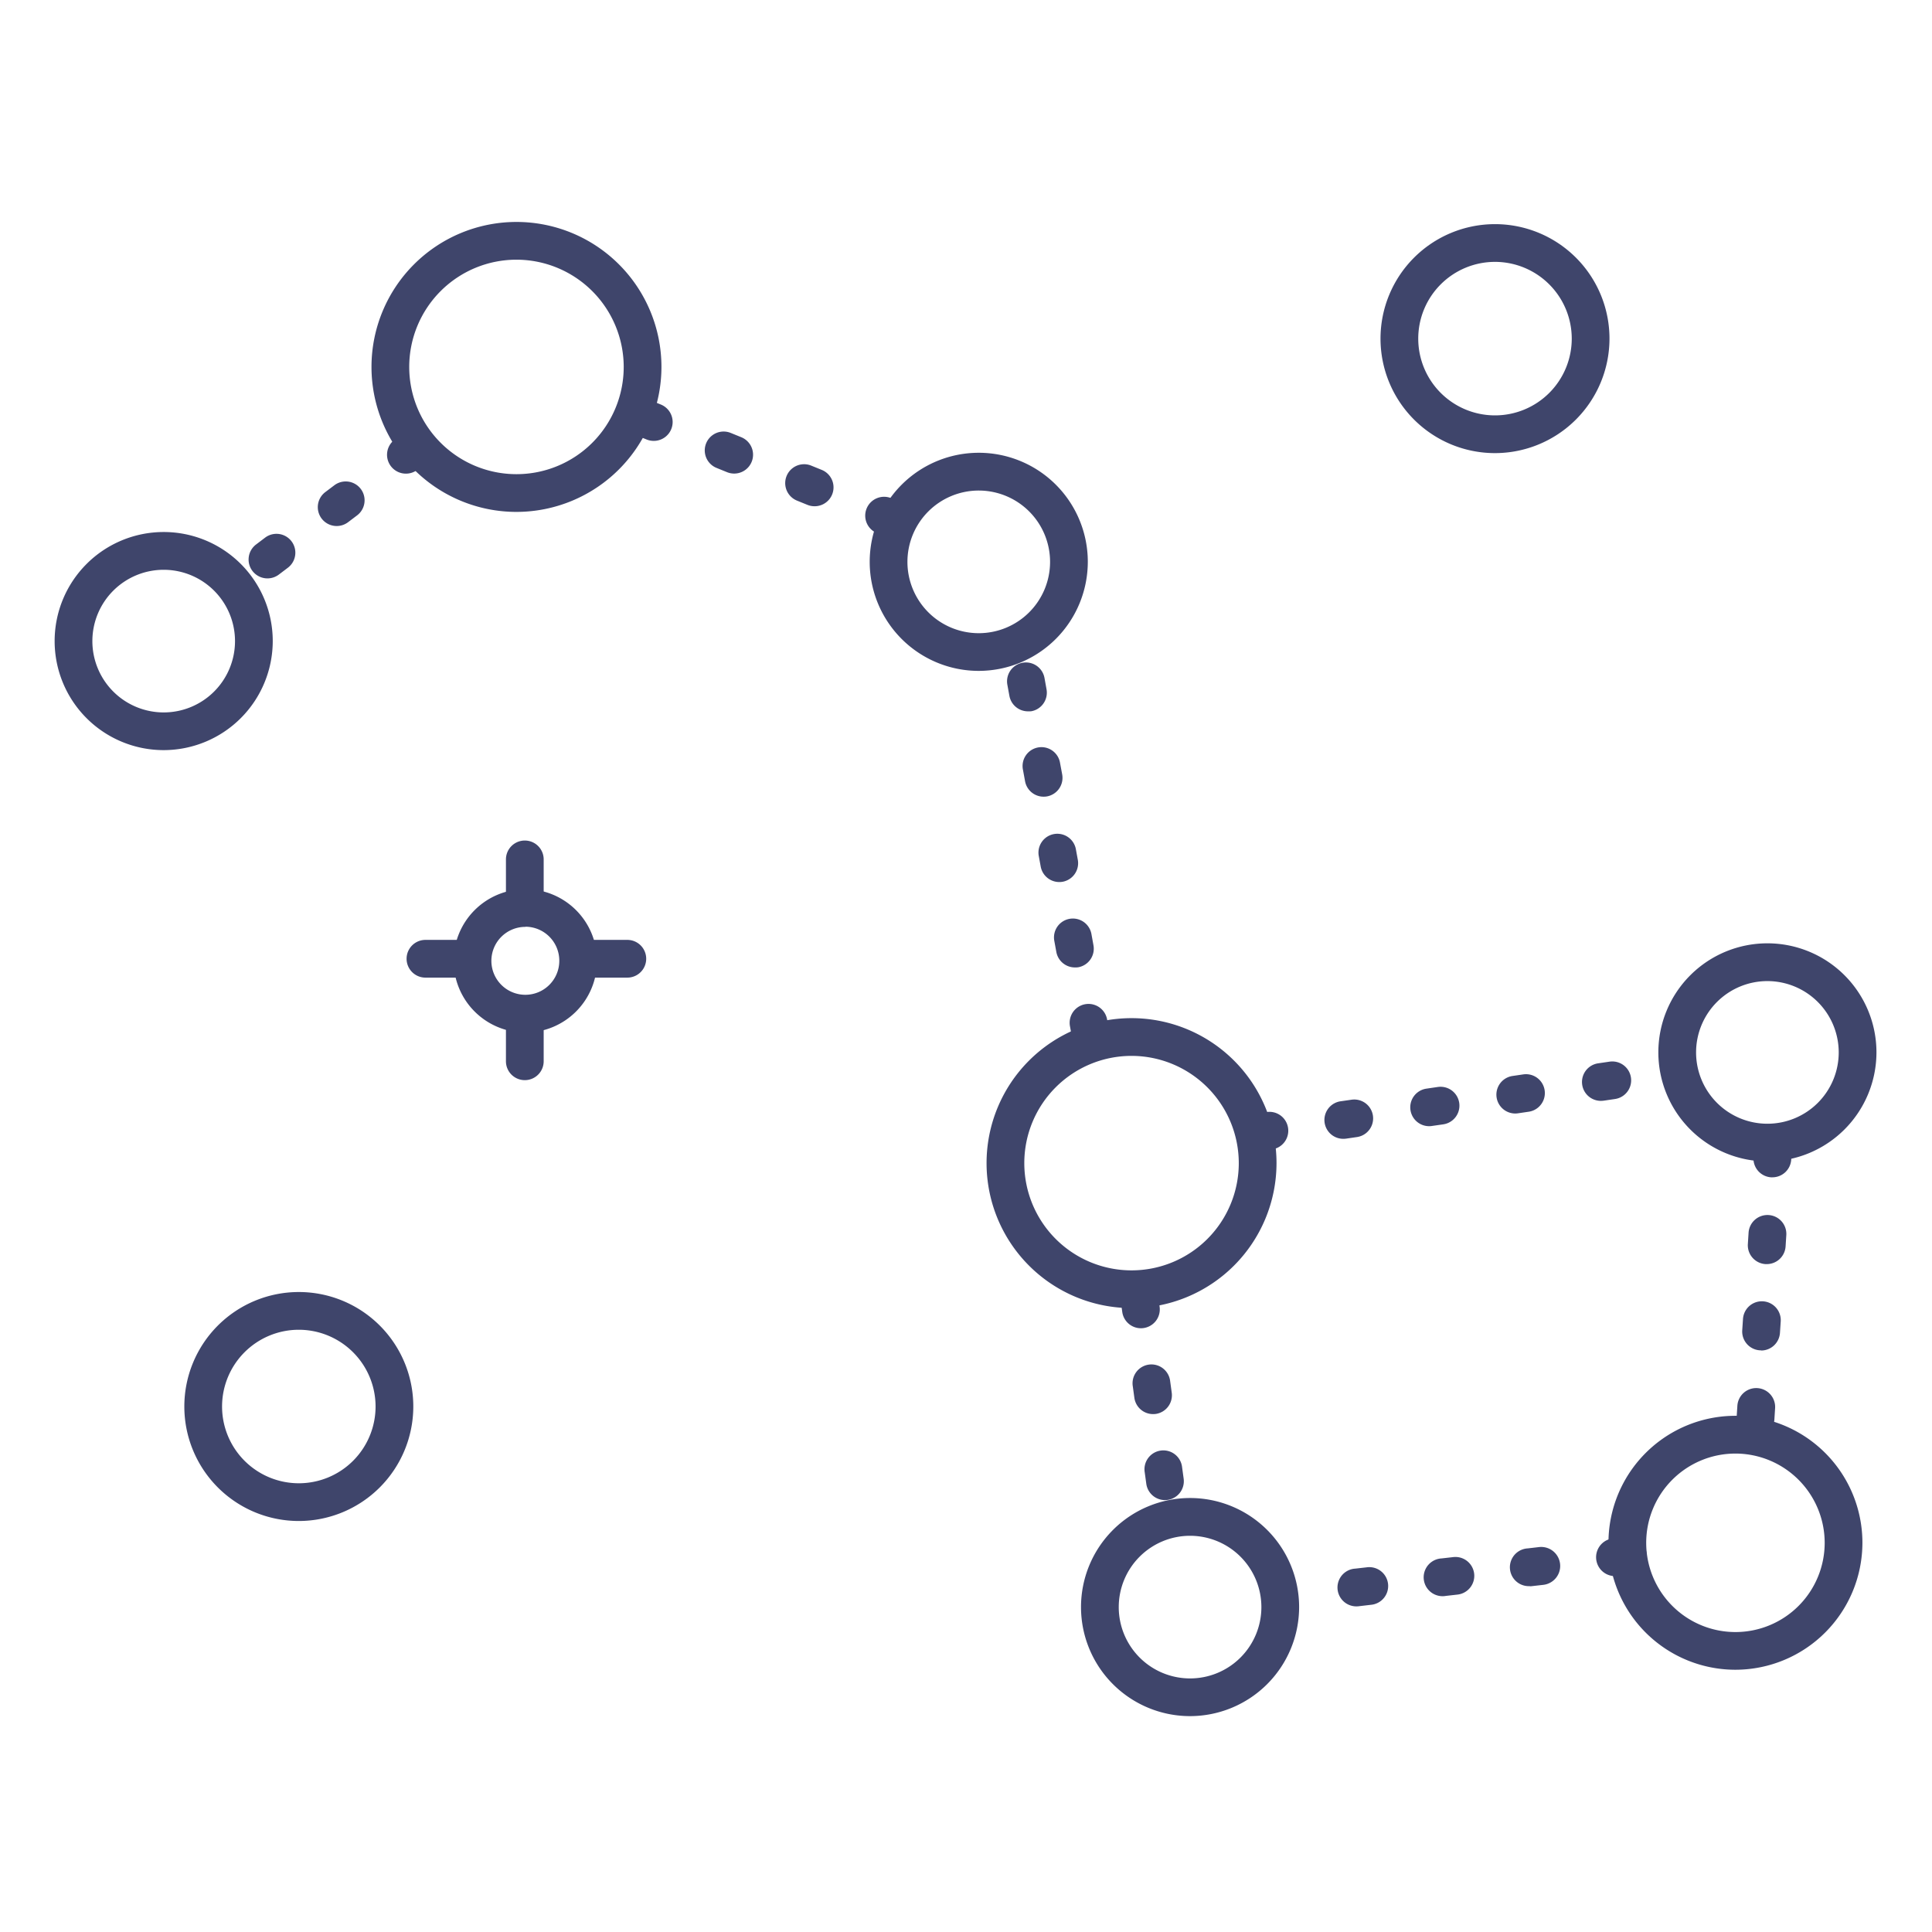 <?xml version="1.0" ?><svg viewBox="0 0 512 512" xmlns="http://www.w3.org/2000/svg"><defs><style>.cls-1{fill:#3f456b;}</style></defs><title/><g id="Lines"><path class="cls-1" d="M79.19,403.08a30.34,30.34,0,1,1,30.34-30.34A30.37,30.37,0,0,1,79.19,403.08Zm0-50.68a20.34,20.34,0,1,0,20.34,20.34A20.36,20.36,0,0,0,79.19,352.4Z"/><path class="cls-1" d="M396.19,120.08a30.34,30.34,0,1,1,30.34-30.34A30.37,30.37,0,0,1,396.19,120.08Zm0-50.68a20.34,20.34,0,1,0,20.34,20.34A20.36,20.36,0,0,0,396.19,69.4Z"/><path class="cls-1" d="M136.87,135.66a38.42,38.42,0,1,1,38.42-38.42A38.46,38.46,0,0,1,136.87,135.66Zm0-66.84a28.42,28.42,0,1,0,28.42,28.42A28.45,28.45,0,0,0,136.87,68.82Z"/><path class="cls-1" d="M299.87,346.66a38.42,38.42,0,1,1,38.42-38.42A38.46,38.46,0,0,1,299.87,346.66Zm0-66.84a28.42,28.42,0,1,0,28.42,28.42A28.45,28.45,0,0,0,299.87,279.82Z"/><path class="cls-1" d="M43.39,198.79a28.9,28.9,0,1,1,28.89-28.9A28.93,28.93,0,0,1,43.39,198.79Zm0-47.79a18.9,18.9,0,1,0,18.89,18.89A18.91,18.91,0,0,0,43.39,151Z"/><path class="cls-1" d="M468.39,307.79a28.9,28.9,0,1,1,28.89-28.9A28.93,28.93,0,0,1,468.39,307.79Zm0-47.79a18.9,18.9,0,1,0,18.89,18.89A18.91,18.91,0,0,0,468.39,260Z"/><path class="cls-1" d="M315.39,454.79a28.9,28.9,0,1,1,28.89-28.9A28.93,28.93,0,0,1,315.39,454.79Zm0-47.79a18.9,18.9,0,1,0,18.89,18.89A18.91,18.91,0,0,0,315.39,407Z"/><path class="cls-1" d="M259.39,177.79a28.9,28.9,0,1,1,28.89-28.9A28.93,28.93,0,0,1,259.39,177.79Zm0-47.79a18.9,18.9,0,1,0,18.89,18.89A18.91,18.91,0,0,0,259.39,130Z"/><path class="cls-1" d="M459.91,442.5a33.65,33.65,0,1,1,33.65-33.64A33.69,33.69,0,0,1,459.91,442.5Zm0-57.29a23.65,23.65,0,1,0,23.65,23.65A23.68,23.68,0,0,0,459.91,385.21Z"/></g><g id="Outline"><path class="cls-1" d="M123.58,259.08H112.75a5,5,0,0,1,0-10h10.83a5,5,0,1,1,0,10Z"/><path class="cls-1" d="M166.25,259.08h-12.1a5,5,0,0,1,0-10h12.1a5,5,0,1,1,0,10Z"/><path class="cls-1" d="M139.08,286.25a5,5,0,0,1-5-5v-12a5,5,0,0,1,10,0v12A5,5,0,0,1,139.08,286.25Z"/><path class="cls-1" d="M139.08,245.17a5,5,0,0,1-5-5V227.75a5,5,0,0,1,10,0v12.42A5,5,0,0,1,139.08,245.17Z"/><path class="cls-1" d="M139.22,273.63a19,19,0,1,1,19-19A19,19,0,0,1,139.22,273.63Zm0-28a9,9,0,1,0,9,9A9,9,0,0,0,139.22,245.59Z"/><path class="cls-1" d="M70.88,153.28a5,5,0,0,1-3-9l2.39-1.81a5,5,0,0,1,6,8l-2.39,1.81A5,5,0,0,1,70.88,153.28ZM89.22,139.4a5,5,0,0,1-3-9l2.4-1.81a5,5,0,0,1,6,8l-2.39,1.81A5,5,0,0,1,89.22,139.4Zm18.35-13.88a5,5,0,0,1-3-9l2.4-1.81a5,5,0,1,1,6,8l-2.39,1.81A5,5,0,0,1,107.57,125.52Z"/><path class="cls-1" d="M237.16,142.82a5,5,0,0,1-1.88-.37l-2.78-1.13a5,5,0,1,1,3.77-9.26l2.78,1.13a5,5,0,0,1-1.89,9.63Zm-21.31-8.66a5,5,0,0,1-1.88-.37l-2.78-1.13A5,5,0,0,1,215,123.4l2.78,1.13a5,5,0,0,1-1.89,9.63Zm-21.3-8.66a5,5,0,0,1-1.88-.37L189.89,124a5,5,0,0,1,3.76-9.27l2.78,1.13a5,5,0,0,1-1.88,9.64Zm-21.31-8.66a5,5,0,0,1-1.88-.37l-2.78-1.13a5,5,0,0,1,3.77-9.27l2.77,1.13a5,5,0,0,1-1.88,9.64Z"/><path class="cls-1" d="M289,279a5,5,0,0,1-4.91-4.1l-.54-2.95a5,5,0,1,1,9.84-1.8l.54,3a5,5,0,0,1-4,5.82A5.59,5.59,0,0,1,289,279Zm-4.14-22.62a5,5,0,0,1-4.92-4.1l-.54-2.95a5,5,0,0,1,9.84-1.81l.54,3a5,5,0,0,1-4,5.81A4.58,4.58,0,0,1,284.85,256.38Zm-4.15-22.63a5,5,0,0,1-4.91-4.09l-.54-2.95a5,5,0,0,1,9.83-1.81l.54,2.95a5,5,0,0,1-4,5.82A4.73,4.73,0,0,1,280.7,233.75Zm-4.15-22.62a5,5,0,0,1-4.91-4.1l-.54-2.95a5,5,0,1,1,9.83-1.8l.55,2.95a5,5,0,0,1-4,5.82A4.73,4.73,0,0,1,276.55,211.13Zm-4.15-22.62a5,5,0,0,1-4.91-4.1l-.54-2.95a5,5,0,0,1,9.84-1.8l.54,3a5,5,0,0,1-4,5.82A5.59,5.59,0,0,1,272.4,188.51Z"/><path class="cls-1" d="M359.74,425.7a5,5,0,0,1-.57-10l3-.34a5,5,0,1,1,1.15,9.93l-3,.35A5.63,5.63,0,0,1,359.74,425.7ZM382.58,423a5,5,0,0,1-.57-10l3-.34a5,5,0,1,1,1.16,9.93l-3,.34A3.9,3.9,0,0,1,382.58,423Zm22.85-2.66a5,5,0,0,1-.57-10l3-.35A5,5,0,0,1,409,420l-3,.34A3.77,3.77,0,0,1,405.43,420.38Zm22.85-2.66a5,5,0,0,1-.58-10l3-.35a5,5,0,1,1,1.16,9.93l-3,.35A3.86,3.86,0,0,1,428.28,417.72Z"/><path class="cls-1" d="M465.22,380.85h-.33a5,5,0,0,1-4.66-5.31l.19-3a5,5,0,0,1,10,.65l-.19,3A5,5,0,0,1,465.22,380.85Zm1.49-23h-.33a5,5,0,0,1-4.67-5.31l.2-3a5,5,0,1,1,10,.65l-.2,3A5,5,0,0,1,466.71,357.9ZM468.19,335h-.32a5,5,0,0,1-4.67-5.32l.19-3a5,5,0,1,1,10,.64l-.19,3A5,5,0,0,1,468.19,335Zm1.49-23h-.33a5,5,0,0,1-4.66-5.31l.19-3a5,5,0,0,1,10,.64l-.19,3A5,5,0,0,1,469.68,312Z"/><path class="cls-1" d="M333.28,305.16a5,5,0,0,1-.72-10l3-.44a5,5,0,1,1,1.46,9.89l-3,.44A4.49,4.49,0,0,1,333.28,305.16ZM356,301.8a5,5,0,0,1-.72-9.95l3-.43a5,5,0,0,1,1.46,9.89l-3,.44A6.13,6.13,0,0,1,356,301.8Zm22.76-3.35a5,5,0,0,1-.73-9.95l3-.44a5,5,0,1,1,1.46,9.9l-3,.43A4.49,4.49,0,0,1,378.79,298.45Zm22.75-3.36a5,5,0,0,1-.72-9.94l3-.44a5,5,0,0,1,1.46,9.89l-3,.44A4.68,4.68,0,0,1,401.54,295.09Zm22.76-3.35a5,5,0,0,1-.73-9.95l3-.44a5,5,0,1,1,1.46,9.9l-3,.44A6.11,6.11,0,0,1,424.3,291.74Z"/><path class="cls-1" d="M308.72,397.54a5,5,0,0,1-4.94-4.32l-.41-3a5,5,0,1,1,9.9-1.37l.41,3a5,5,0,0,1-4.26,5.64A5.62,5.62,0,0,1,308.72,397.54Zm-3.15-22.79a5,5,0,0,1-4.95-4.31l-.41-3a5,5,0,1,1,9.9-1.37l.41,3a5,5,0,0,1-4.26,5.64A5.43,5.43,0,0,1,305.57,374.75ZM302.41,352a5,5,0,0,1-5-4.31l-.41-3a5,5,0,1,1,9.9-1.38l.41,3a5,5,0,0,1-4.26,5.64A4.08,4.08,0,0,1,302.41,352Z"/></g></svg>